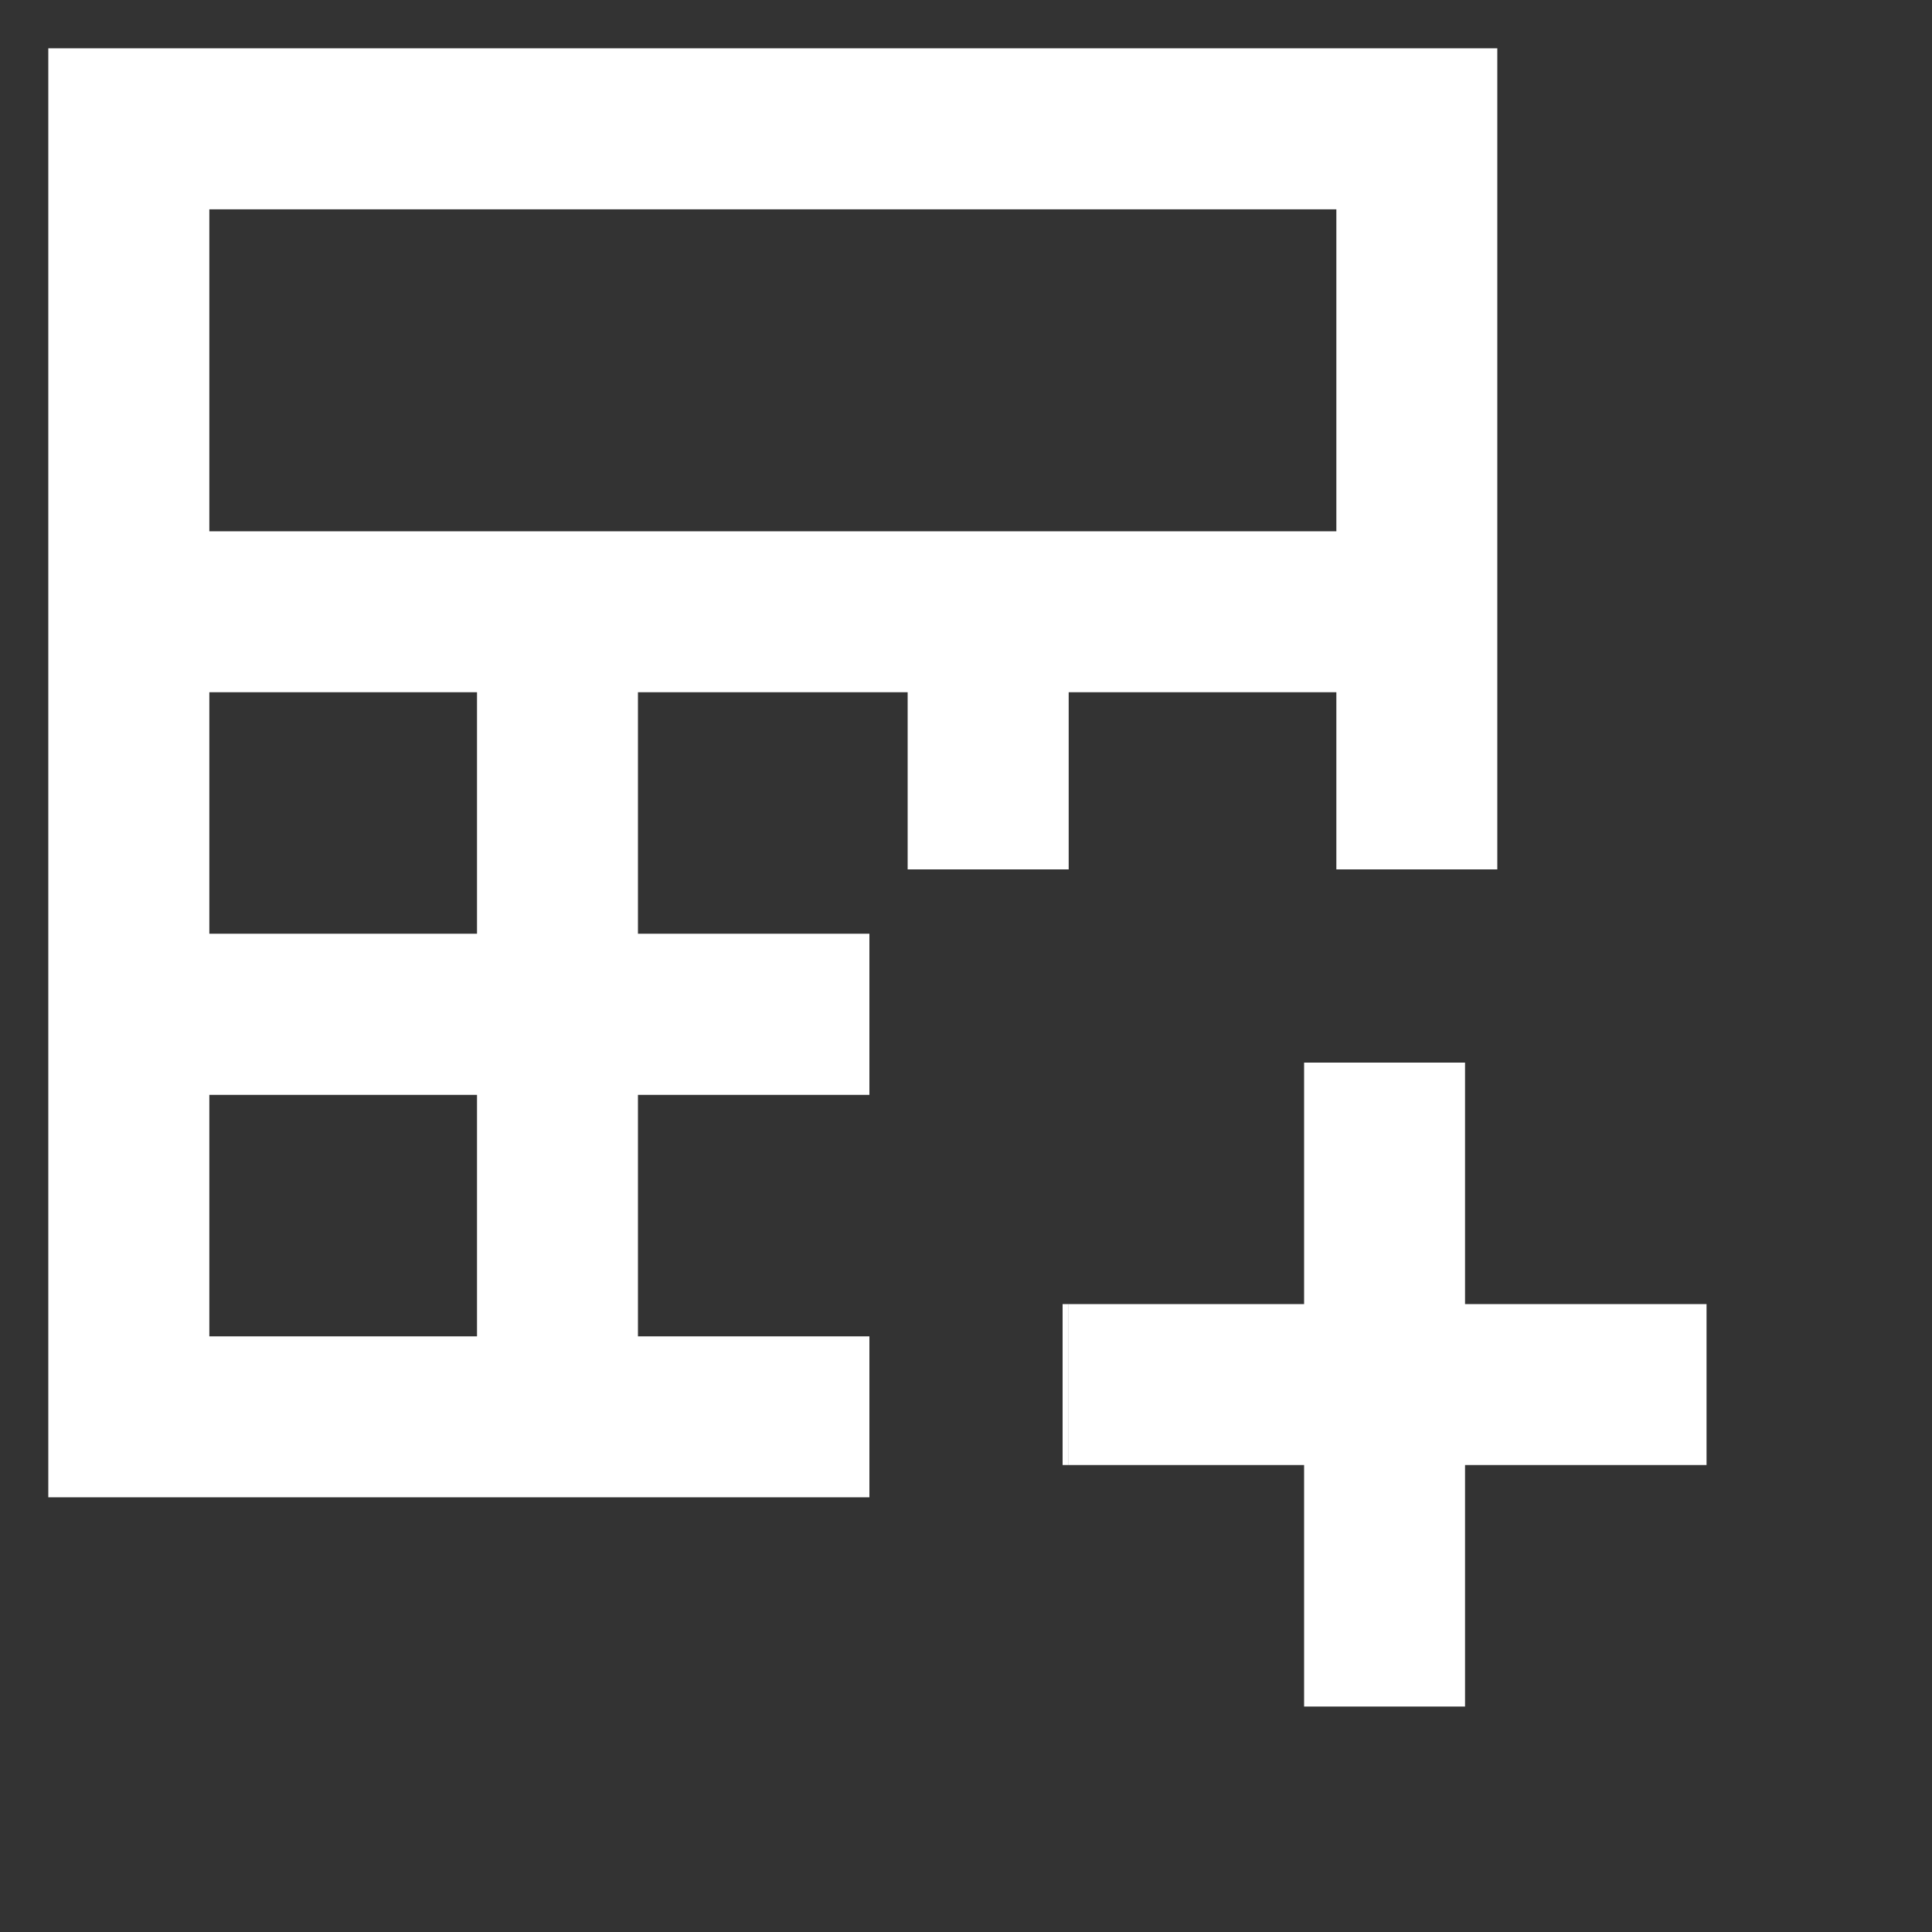 <svg width="20" height="20" viewBox="0 0 20 20" fill="none" xmlns="http://www.w3.org/2000/svg">
<rect x="0" y="0" width="20" height="20" fill="#333333" stroke="none"/>
<path d="M6.604 13.834V11.334H9V9.666H6.604V7.166H9.396V9H11.063V7.166H13.834V9H15.5V0.5H0.5V15.5H9V13.834H6.604ZM2.167 2.167H13.834V5.5H2.167V2.167ZM4.938 13.834H2.167V11.334H4.938V13.834ZM4.938 9.666H2.167V7.166H4.938V9.666Z" fill="white"/>
<path d="M11.063 13.5H11V15.166H11.063V13.834V13.5Z" fill="white"/>
<path d="M15.166 13.5V11.334V11H13.5V11.334V13.5H11.063V13.834V15.166H13.5V17.666H15.166V15.166H17.666V13.5H15.166Z" fill="white"/>
</svg>
